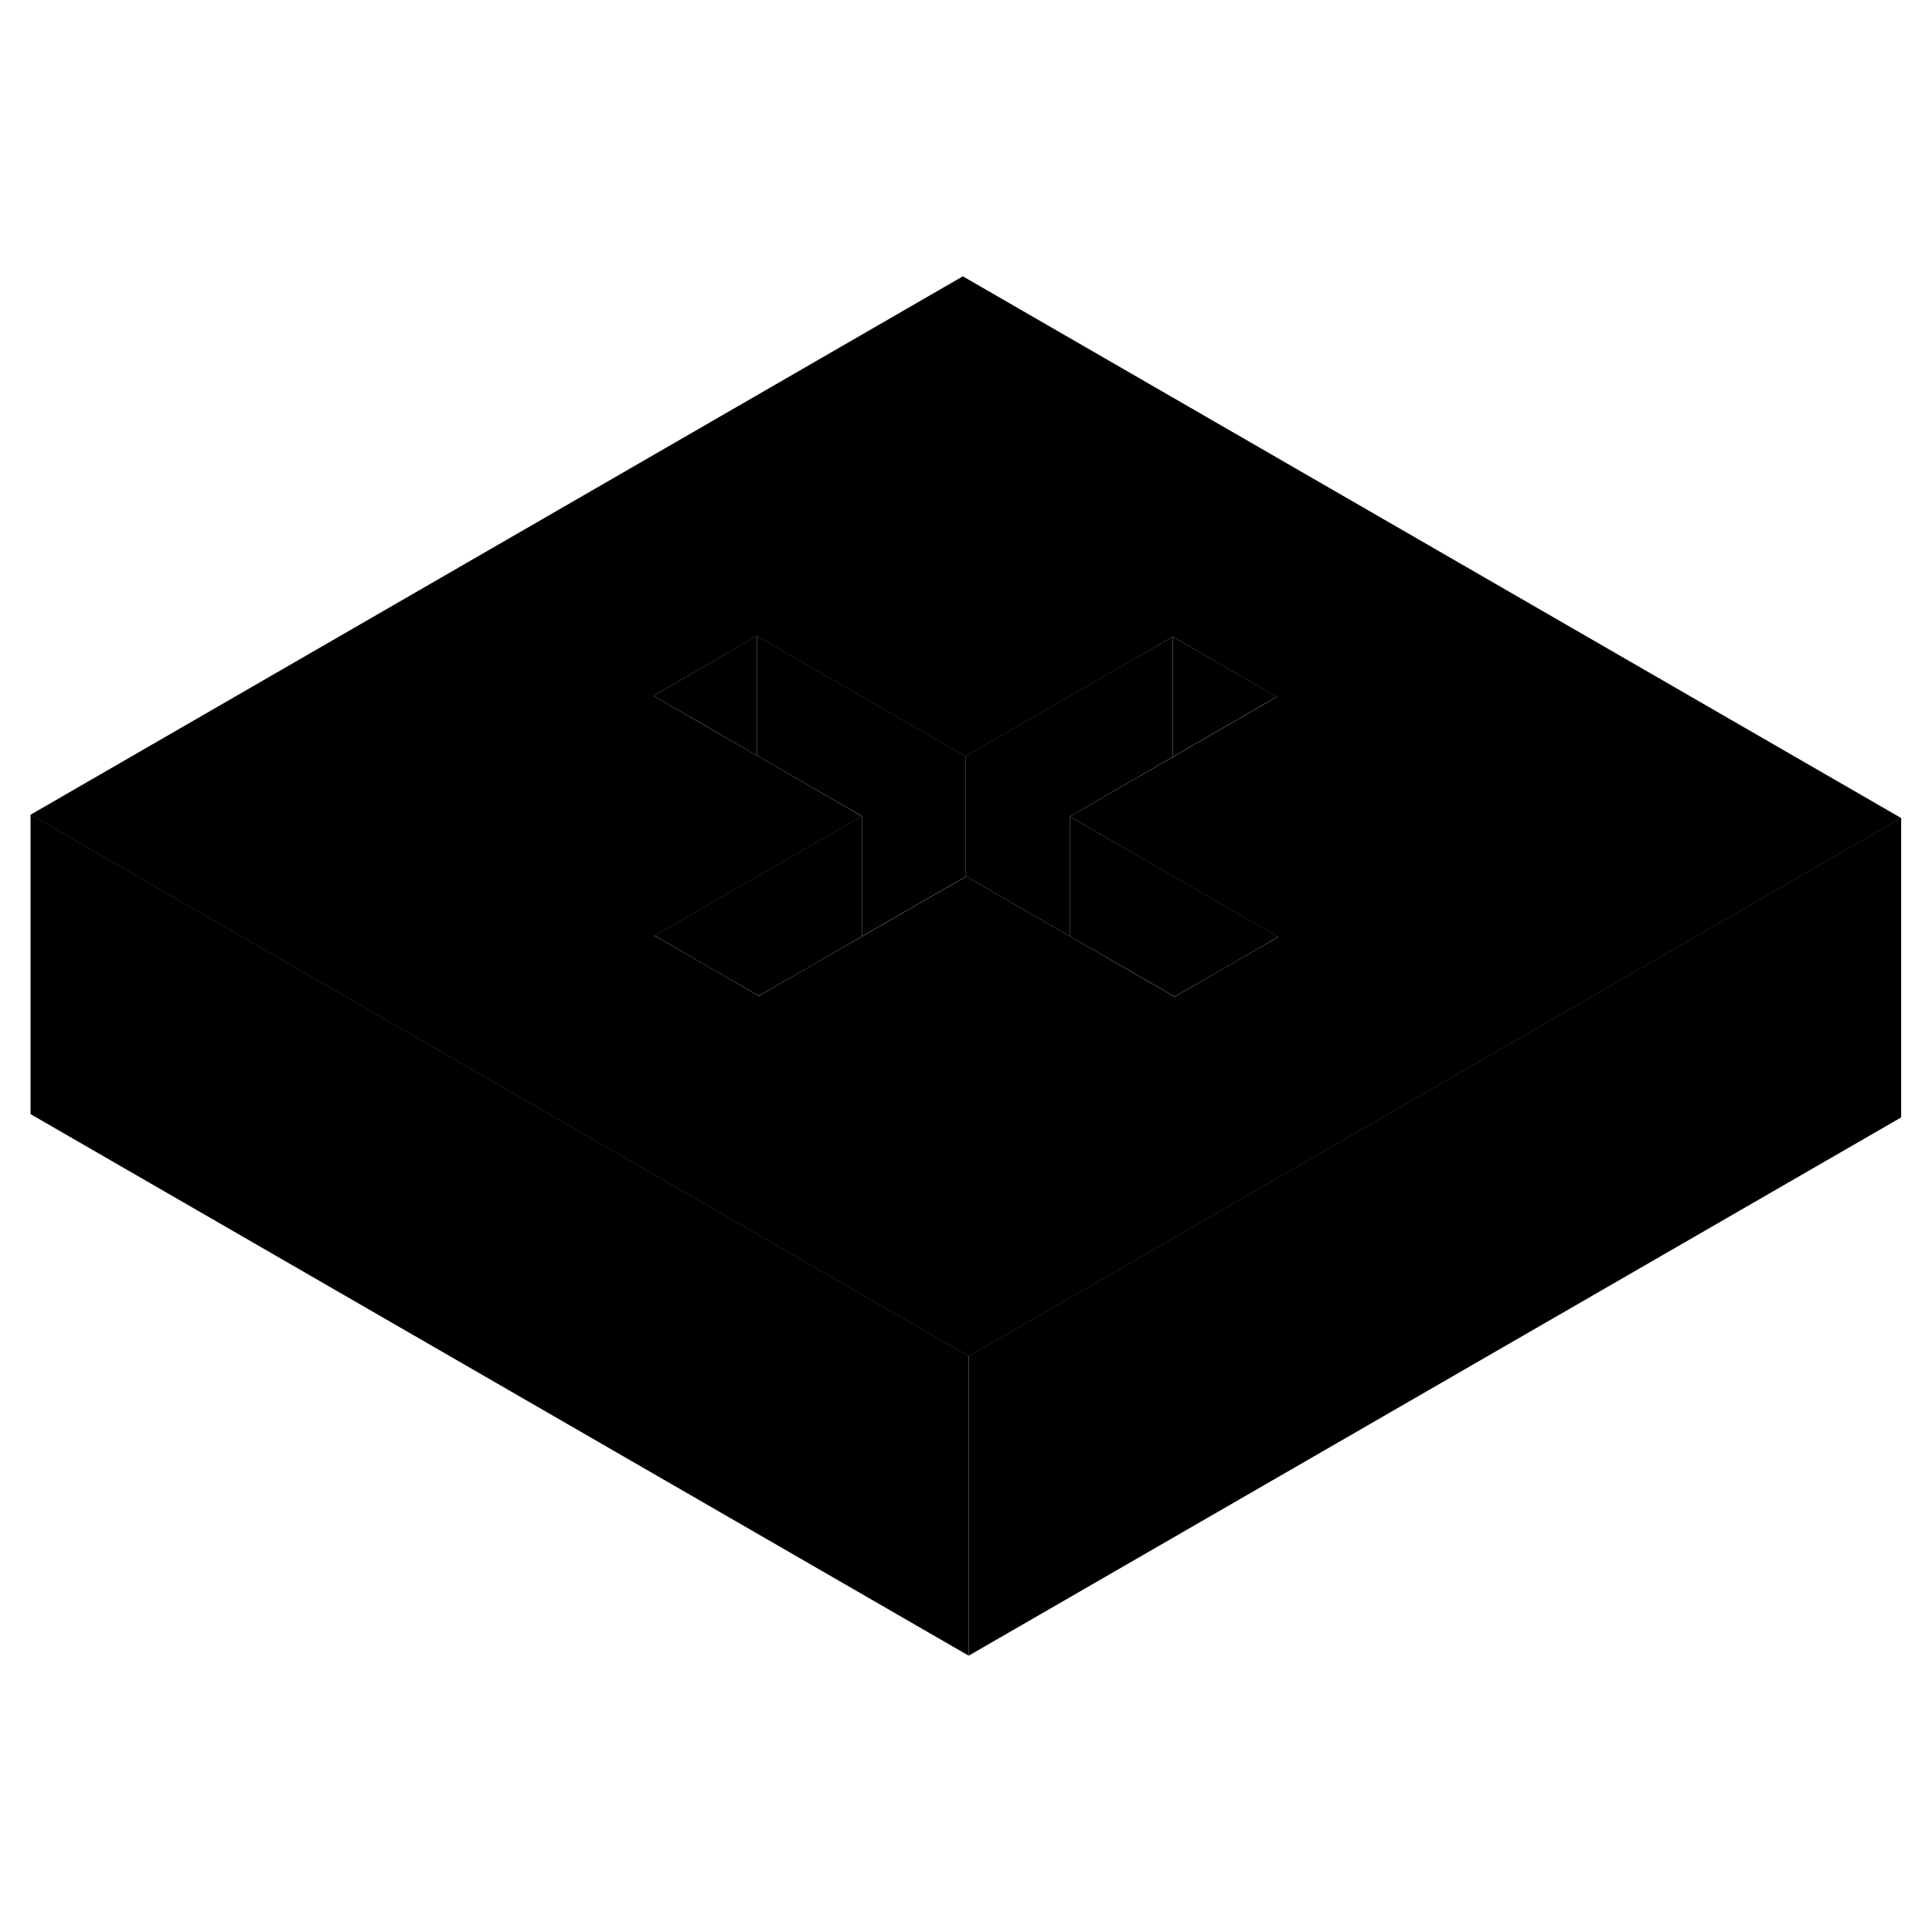 <svg width="48" height="48" viewBox="0 0 129 98" xmlns="http://www.w3.org/2000/svg" stroke-width="1px"  stroke-linecap="round" stroke-linejoin="round"> <path d="M64.68 75.05V95.05L2.04 58.89V38.89L19.36 48.89L47.2 64.96L54.16 68.98L64.68 75.05Z" class="pr-icon-iso-solid-stroke" stroke-linejoin="round"/> <path d="M126.94 39.11V59.11L64.68 95.05V75.05L75.03 69.08L81.95 65.08L109.62 49.11L126.94 39.11Z" class="pr-icon-iso-solid-stroke" stroke-linejoin="round"/> <path d="M64.29 2.95L2.04 38.9L19.36 48.9L47.2 64.97L54.16 68.99L64.68 75.06L75.03 69.09L81.95 65.09L109.62 49.12L126.94 39.12L64.29 2.95ZM81.86 49.07L78.43 51.05L74.87 49L71.43 47.01L64.51 43.02L64.46 43.05L57.55 47.03L54.1 49.02L50.67 51L47.12 48.95L43.71 46.98L50.54 43.04L57.55 39L50.54 34.95L47.02 32.92L43.63 30.96L50.54 26.97L53.94 28.93L64.46 35L74.82 29.03L78.3 27.02L85.26 31.03L81.77 33.04L78.3 35.05L71.43 39.02L78.3 42.99L85.35 47.06L81.86 49.07Z" class="pr-icon-iso-solid-stroke" stroke-linejoin="round"/> <path d="M57.55 38.99V47.02L54.1 49.02L50.67 50.99L47.12 48.95L43.71 46.97L50.54 43.03L57.55 38.99Z" class="pr-icon-iso-solid-stroke" stroke-linejoin="round"/> <path d="M50.54 26.96V34.95L47.02 32.91L43.63 30.96L50.54 26.96Z" class="pr-icon-iso-solid-stroke" stroke-linejoin="round"/> <path d="M64.46 34.99V43.04L57.55 47.02V38.99L50.54 34.95V26.96L53.94 28.92L64.46 34.99Z" class="pr-icon-iso-solid-stroke" stroke-linejoin="round"/> <path d="M85.26 31.02L81.77 33.03L78.3 35.04V27.02L85.26 31.02Z" class="pr-icon-iso-solid-stroke" stroke-linejoin="round"/> <path d="M78.3 27.02V35.04L71.43 39.02V47.01L64.51 43.02L64.46 43.04V34.99L74.82 29.02L78.3 27.02Z" class="pr-icon-iso-solid-stroke" stroke-linejoin="round"/> <path d="M85.35 47.05L81.86 49.07L78.43 51.04L74.87 48.99L71.43 47.01V39.02L78.3 42.98L85.35 47.05Z" class="pr-icon-iso-solid-stroke" stroke-linejoin="round"/>
</svg>